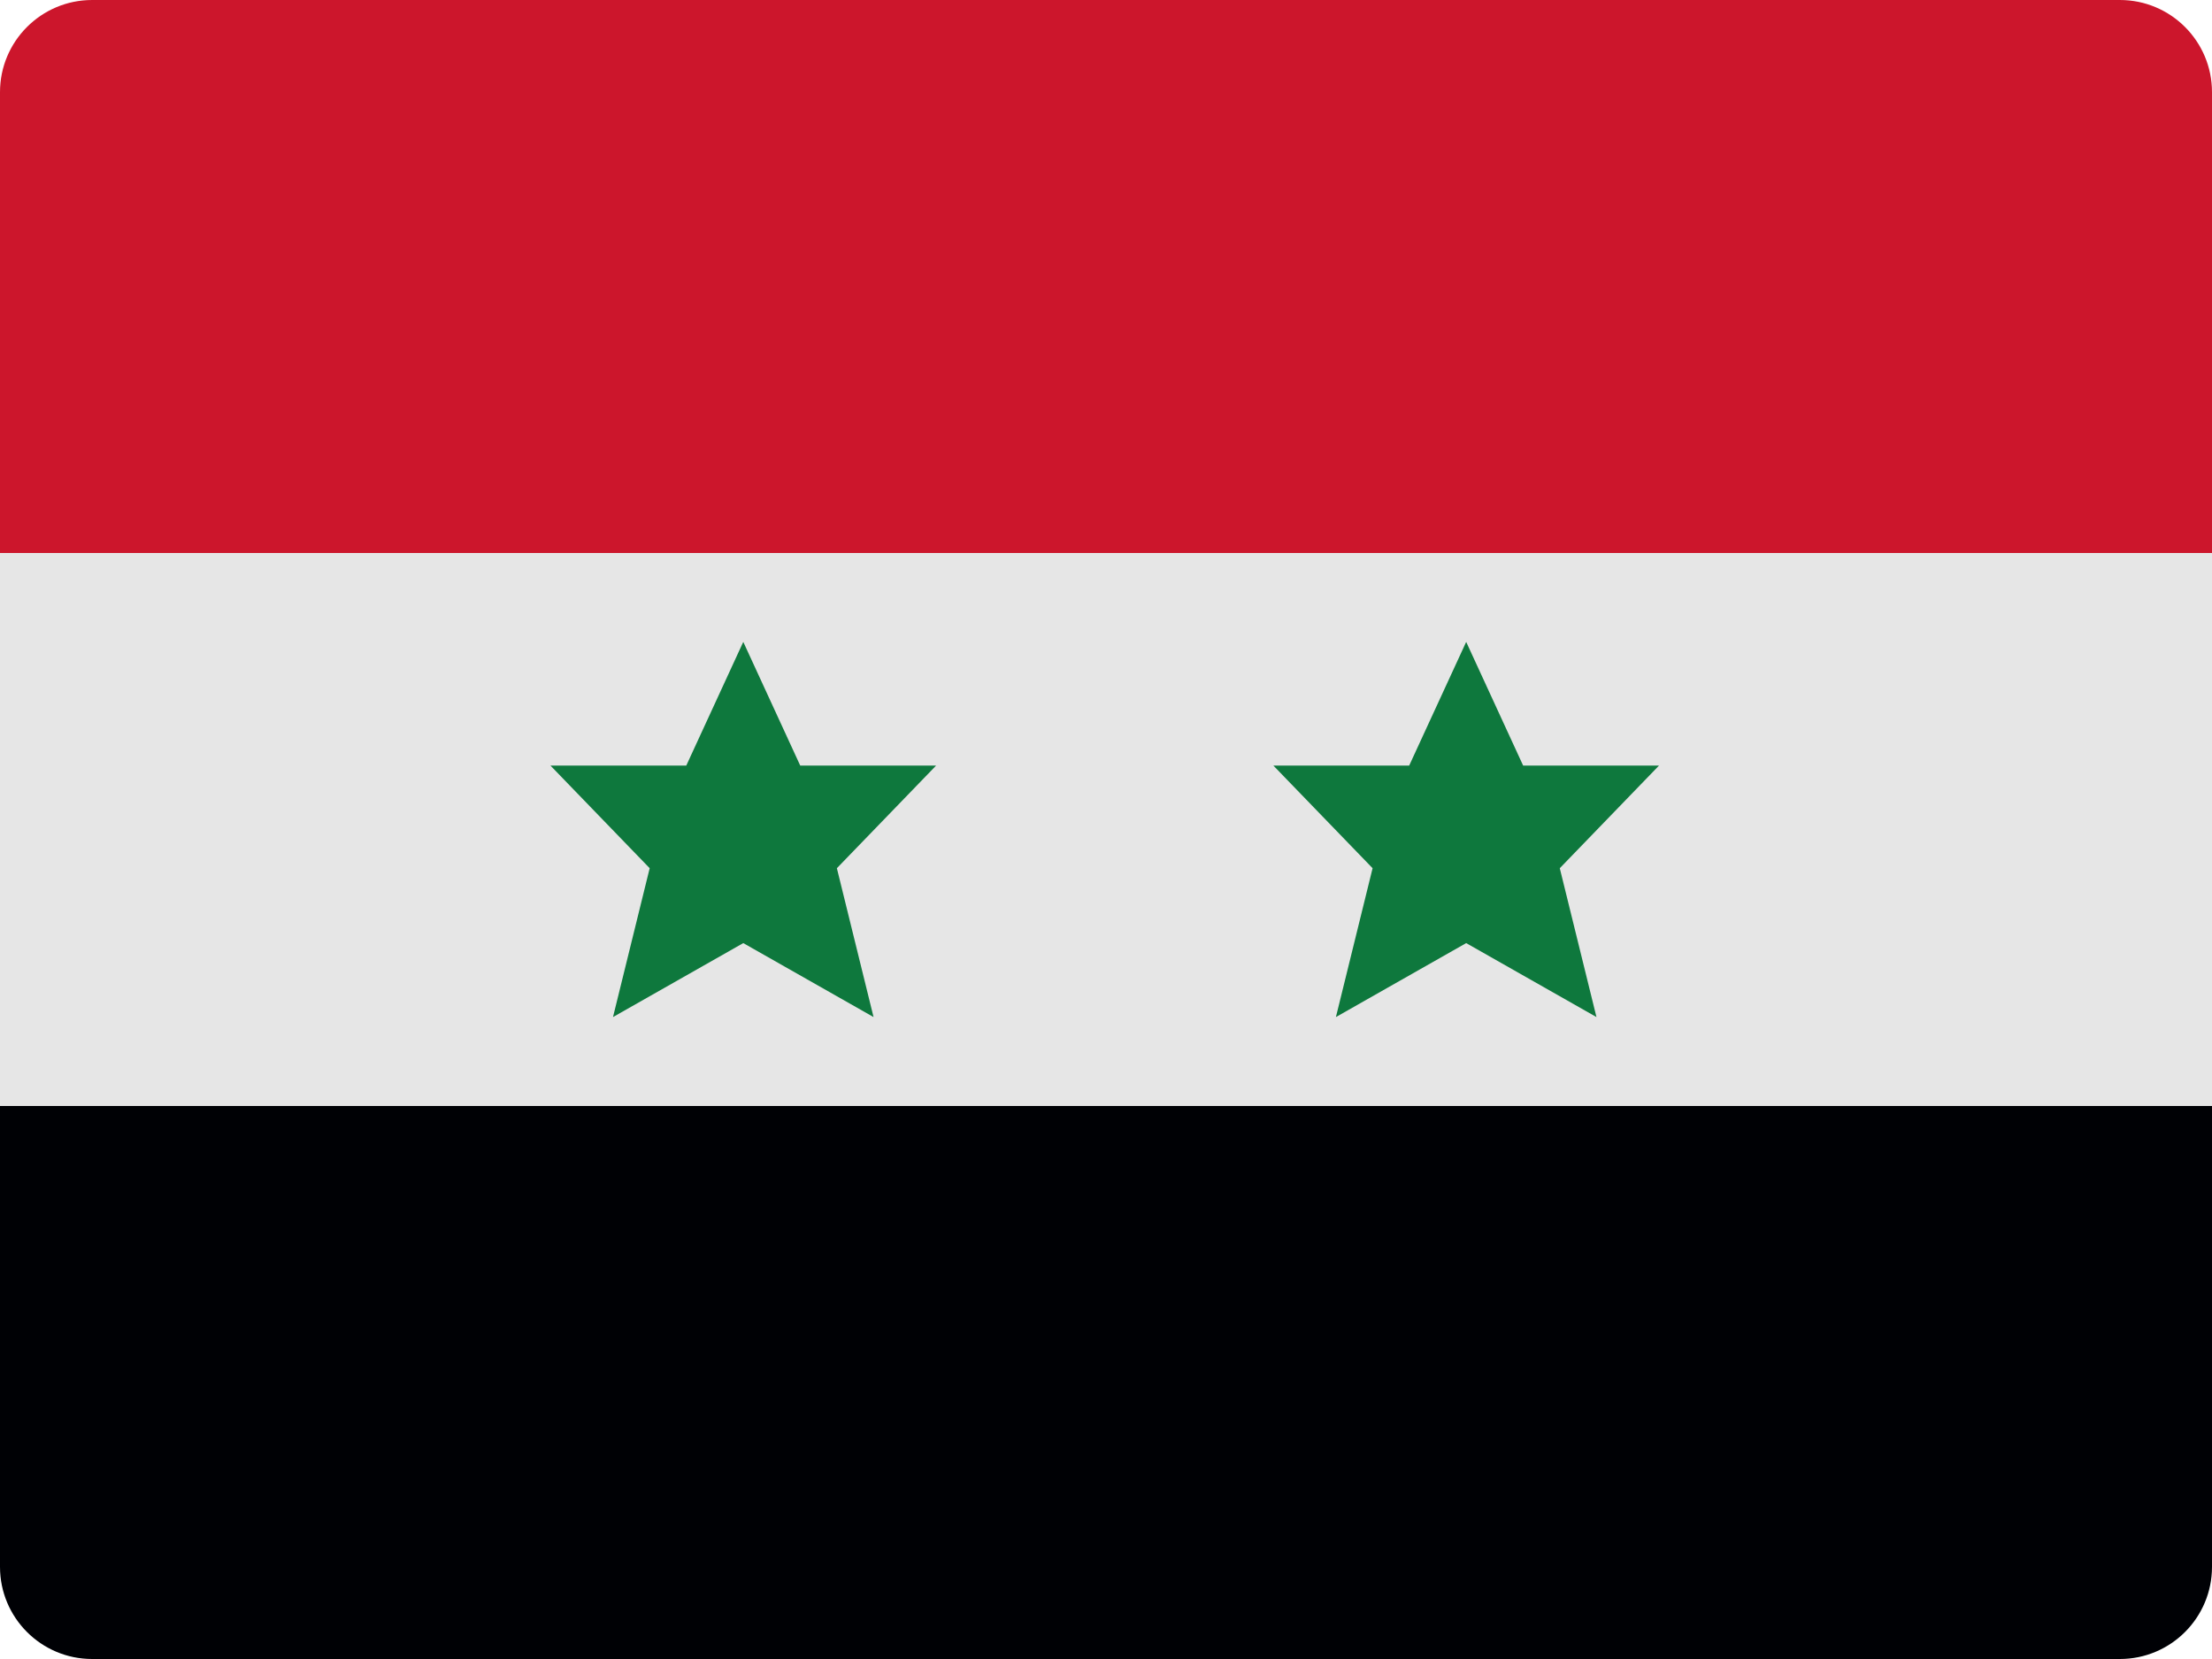 <?xml version="1.0" encoding="UTF-8"?>
<svg width="48px" height="36px" viewBox="0 0 48 36" version="1.1" xmlns="http://www.w3.org/2000/svg" xmlns:xlink="http://www.w3.org/1999/xlink">
    <!-- Generator: Sketch 52.2 (67145) - http://www.bohemiancoding.com/sketch -->
    <title>syria-flag-icon</title>
    <desc>Created with Sketch.</desc>
    <g id="Page-1" stroke="none" stroke-width="1" fill="none" fill-rule="evenodd">
        <g id="Flags" transform="translate(-621, -197)">
            <g id="syria-flag-icon" transform="translate(621, 197)">
                <path d="M48,34 C48,35.105 47.105,36 46,36 L2,36 C0.895,36 0,35.105 0,34 L0,24 L48,24 L48,34 Z" id="Path" fill="#000105"></path>
                <rect id="Rectangle" fill="#E6E6E6" x="0" y="12" width="48" height="12"></rect>
                <path d="M48,12 L0,12 L0,2 C0,0.895 0.895,0 2,0 L46,0 C47.105,0 48,0.895 48,2 L48,12 Z" id="Path" fill="#CC162C"></path>
                <polygon id="Path" fill="#0E783D" points="20.313 16.613 17.365 16.613 16.129 13.929 14.892 16.613 11.945 16.613 14.098 18.84 13.302 22.07 16.129 20.465 18.956 22.07 18.16 18.84"></polygon>
                <polygon id="Path" fill="#0E783D" points="36 16.613 33.052 16.613 31.816 13.929 30.579 16.613 27.632 16.613 29.785 18.84 28.989 22.07 31.816 20.465 34.643 22.07 33.847 18.84"></polygon>
            </g>
        </g>
    </g>
</svg>
